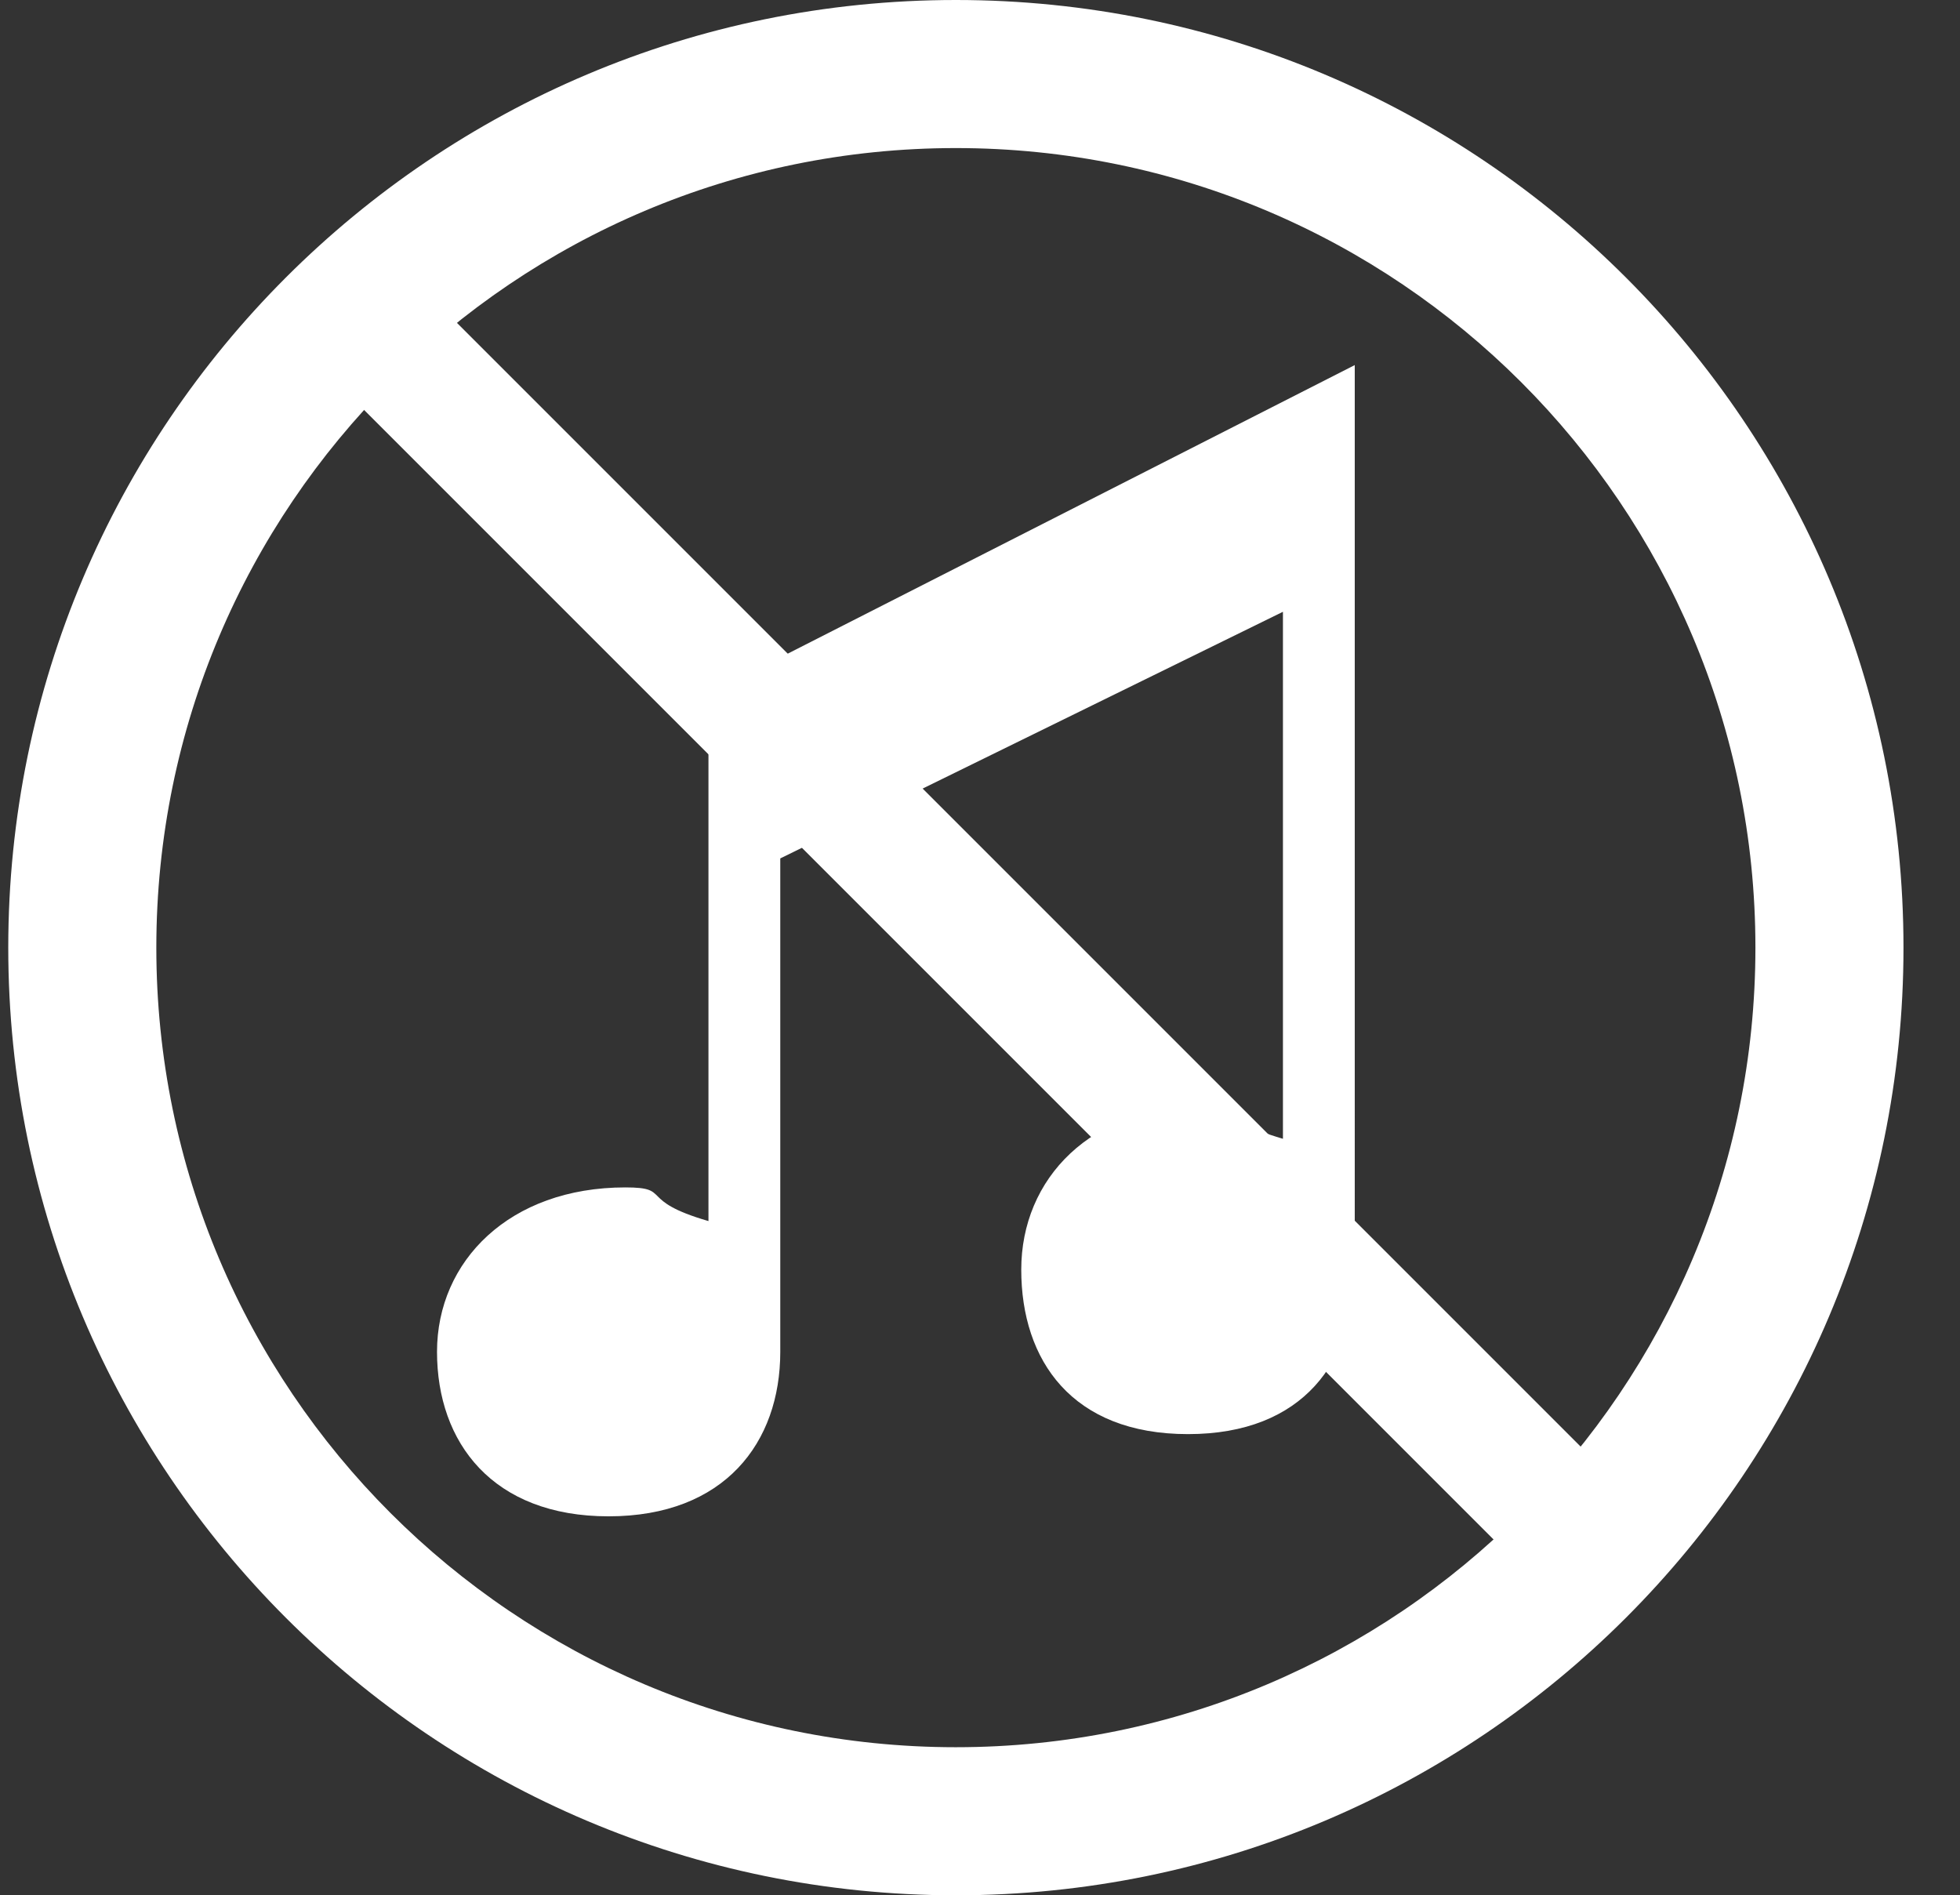 <?xml version="1.0" standalone="no"?><!DOCTYPE svg PUBLIC "-//W3C//DTD SVG 1.1//EN" "http://www.w3.org/Graphics/SVG/1.1/DTD/svg11.dtd"><svg t="1728825543623" class="icon" viewBox="0 0 1059 1024" version="1.1" xmlns="http://www.w3.org/2000/svg" p-id="1466" xmlns:xlink="http://www.w3.org/1999/xlink" width="206.836" height="200"><rect x="0" y="0" width="1059" height="1024" fill="#333333" stroke="none"/><path d="M874.865 802.413l-48.612 48.612L161.565 186.338l48.612-48.612 664.688 664.688z" fill="#ffffff" p-id="1467"></path><path d="M516.465 0C233.715 0 4.465 229.219 4.465 512c0 282.781 229.25 512 512 512 282.814 0 512-229.219 512-512C1028.465 229.219 799.278 0 516.465 0z m0 944C277.901 944 84.465 750.595 84.465 512 84.465 273.406 277.901 80 516.465 80c238.626 0 432 193.406 432 432 0 238.595-193.374 432-432 432z" fill="#ffffff" p-id="1468"></path><path d="M382.787 659.727c-38.799-11.24-19.23-18.186-44.895-18.186-62.597 0-101.772 39.784-101.772 88.835 0 49.086 30.093 88.874 92.699 88.874 62.639 0 92.767-39.788 92.767-88.874V463.793l271.595-133.254v284.731c-38.799-11.239-15.701-18.146-41.362-18.146-62.566 0-100.029 39.786-100.029 88.835 0 49.087 27.474 88.874 90.079 88.874 62.638 0 90.112-39.786 90.112-88.874V197.25L382.786 374.961v284.766h0.001z" fill="#ffffff" p-id="1469"></path></svg>